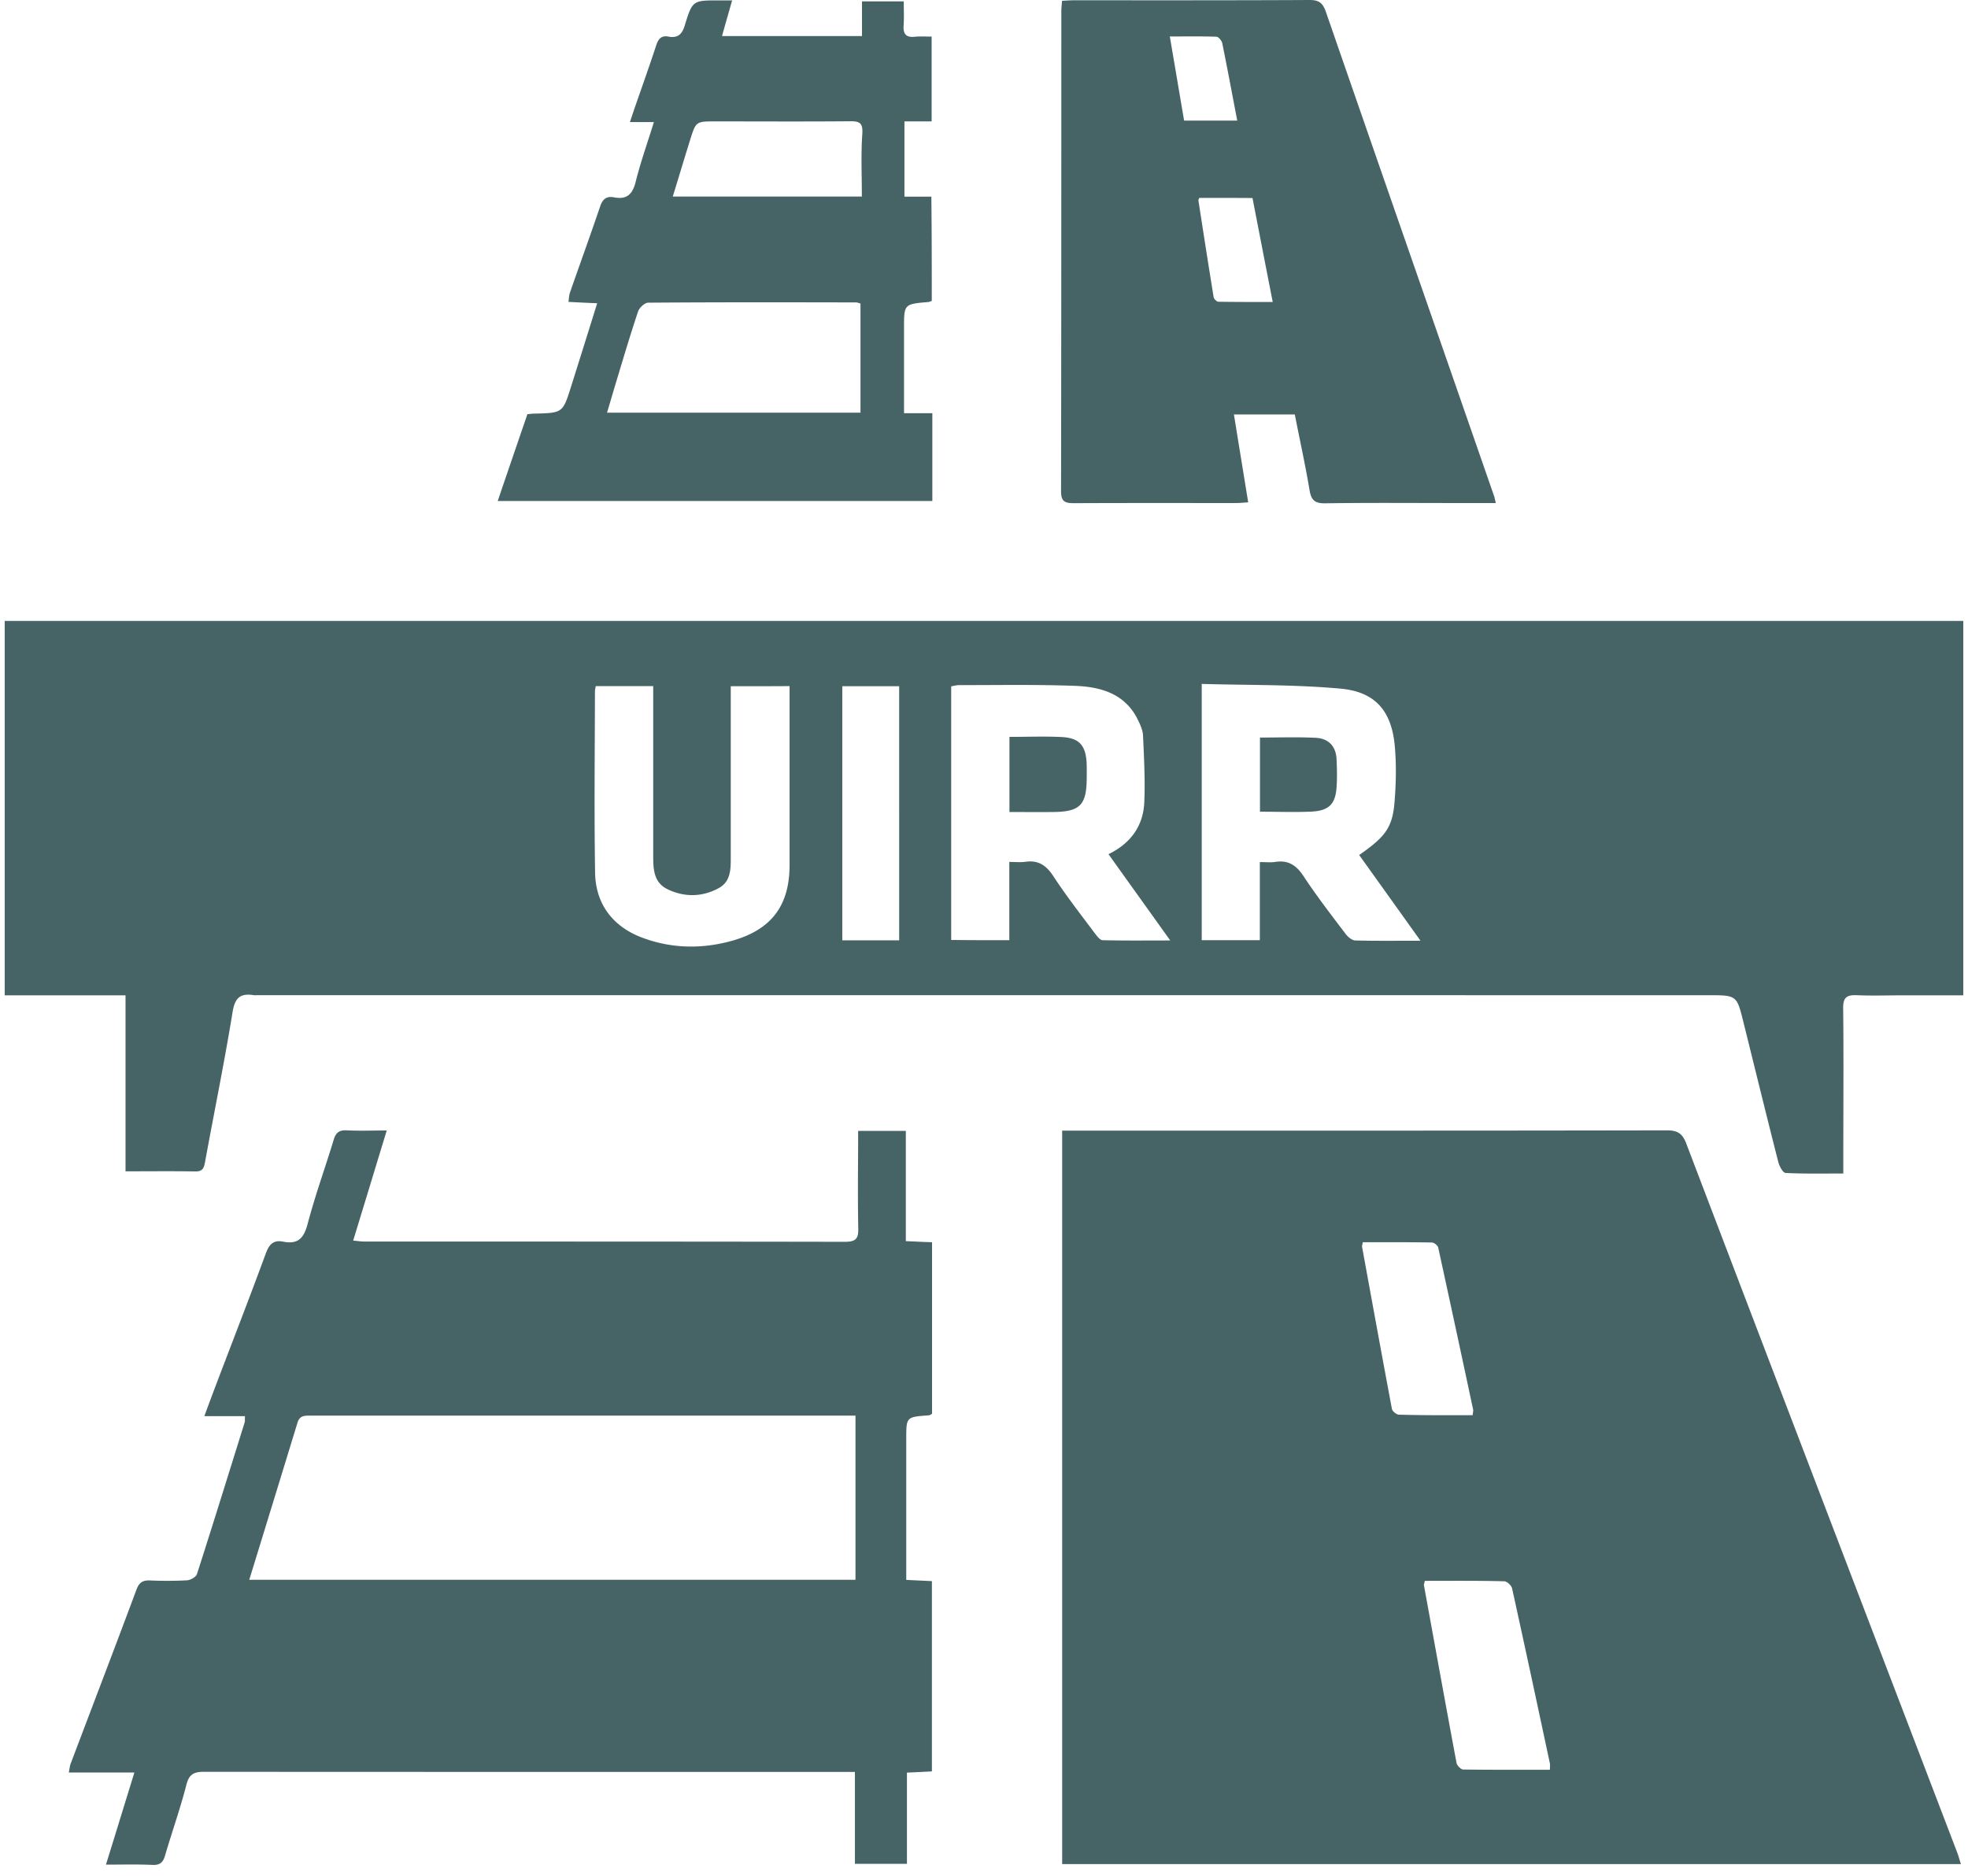 <svg width="149" height="142" fill="none" xmlns="http://www.w3.org/2000/svg"><path d="M148.644 75.354h-4.611c-1.155 0-2.31.041-3.466-.01-.766-.031-1.029.195-1.018.978.042 3.803.01 7.605.01 11.407v1.113c-1.512 0-2.941.031-4.369-.041-.2-.01-.462-.495-.546-.804-.903-3.534-1.765-7.069-2.647-10.613-.504-2.04-.504-2.04-2.689-2.04H19.418c-.063 0-.126.01-.189 0-1.018-.165-1.438.175-1.617 1.257-.62 3.812-1.397 7.594-2.09 11.386-.084.453-.19.71-.735.7-1.712-.03-3.435-.01-5.283-.01V75.354H.356V47.007h148.288v28.347zm-57.66-23.576V71.18h4.4v-5.915c.473 0 .83.041 1.156-.01.987-.155 1.596.237 2.142 1.061.998 1.515 2.112 2.957 3.214 4.41.168.217.462.464.714.474 1.576.041 3.162.02 4.937.02a5362.33 5362.33 0 00-4.642-6.49c1.974-1.371 2.52-2.072 2.678-4.01.115-1.431.147-2.884.01-4.317-.252-2.576-1.47-4.029-4.085-4.266-3.477-.32-6.985-.257-10.524-.36zM76.417 71.18v-5.925c.483 0 .85.04 1.207-.01.988-.145 1.586.267 2.122 1.081.977 1.494 2.08 2.906 3.15 4.338.158.206.39.516.589.516 1.66.04 3.308.02 5.115.02-1.618-2.267-3.13-4.369-4.674-6.533 1.702-.824 2.636-2.164 2.71-3.936.073-1.67-.021-3.36-.095-5.039-.02-.412-.21-.834-.399-1.216-.977-1.988-2.846-2.493-4.831-2.555-2.899-.103-5.808-.052-8.707-.052-.2 0-.41.062-.588.093V71.16c1.439.02 2.836.02 4.4.02zm-21.09-19.228v13.014c0 .866-.01 1.773-.903 2.267-1.26.69-2.605.7-3.876.093-1.102-.526-1.092-1.618-1.092-2.648V51.942h-4.348c-.031.164-.063.278-.063.401-.01 4.565-.063 9.14.01 13.705.032 2.329 1.271 4.04 3.477 4.905 2.237.865 4.59.917 6.9.268 3.004-.845 4.348-2.69 4.348-5.74V51.943c-1.502.01-2.898.01-4.453.01zm8.444 0V71.19h4.306V51.953h-4.306z" fill="#466466"/><path d="M148.465 141.126H80.418v-55.53h1.166c14.872 0 29.754.01 44.626-.02.83 0 1.176.257 1.46.999 6.827 17.919 13.685 35.818 20.533 53.727.094.247.157.515.262.824zm-40.593-21.443c-.042.216-.073.278-.063.34.82 4.482 1.628 8.964 2.468 13.447.043.196.326.494.505.494 2.174.031 4.358.021 6.564.021 0-.237.021-.361 0-.474-.945-4.431-1.891-8.851-2.867-13.272-.053-.216-.389-.525-.599-.525-1.996-.052-3.991-.031-6.008-.031zm3.624-12.541c.021-.216.052-.309.042-.402a2584.53 2584.53 0 00-2.647-12.282c-.031-.165-.315-.392-.493-.392-1.744-.03-3.487-.02-5.22-.02-.032.185-.063.278-.053.35.746 4.09 1.492 8.181 2.258 12.262.032.185.347.443.536.443 1.827.052 3.665.041 5.577.041zM64.969 85.617h3.613v8.346c.703.03 1.313.062 1.985.082v12.994c-.105.051-.179.113-.263.113-1.69.124-1.69.124-1.69 1.772v10.686c.66.031 1.26.062 1.942.093v14.405c-.599.031-1.208.062-1.89.092v6.904h-3.939v-6.955h-.977c-16.1 0-32.19 0-48.291-.01-.767 0-1.134.165-1.344.968-.463 1.814-1.093 3.576-1.618 5.369-.147.515-.378.742-.966.711-1.124-.052-2.248-.021-3.508-.021.725-2.339 1.418-4.596 2.153-6.976H5.208c.063-.299.074-.505.147-.68 1.66-4.389 3.34-8.769 4.979-13.169.2-.535.472-.711 1.018-.69.935.041 1.88.041 2.815-.01.263-.021.672-.248.746-.474 1.229-3.823 2.415-7.656 3.613-11.489.031-.114.01-.237.02-.464H15.47c.357-.969.662-1.783.967-2.586 1.229-3.236 2.489-6.471 3.686-9.728.252-.68.567-1.05 1.323-.896 1.103.216 1.555-.258 1.838-1.319.568-2.164 1.334-4.266 1.985-6.41.158-.525.41-.73.988-.7.955.052 1.922.01 3.024.01-.86 2.814-1.68 5.524-2.541 8.337.336.03.598.072.861.072 12.13 0 24.25 0 36.381.02.788 0 1.02-.226.998-.989-.042-2.112-.02-4.235-.01-6.347v-1.061zM18.872 119.6H64.77v-12.427H23.515c-.452 0-.83-.021-.998.556a7362.182 7362.182 0 01-3.645 11.871zm94.378-81.516h-2.804c-3.372 0-6.754-.031-10.125.02-.809.01-1.05-.268-1.176-1.01-.316-1.895-.736-3.781-1.114-5.718h-4.61c.357 2.205.714 4.39 1.081 6.656-.357.02-.63.052-.903.052-4.096 0-8.192-.01-12.288.01-.693 0-.977-.124-.977-.897.021-12.117.021-24.224.021-36.342 0-.237.032-.484.053-.793.336-.02.64-.041.934-.041 5.945 0 11.88.01 17.813-.021.725 0 .998.237 1.229.896 4.233 12.231 8.497 24.452 12.74 36.672.042.104.052.227.126.516zM90.795 14.982c-.042.124-.063.155-.063.186.378 2.442.756 4.884 1.155 7.326.021.134.22.34.347.35 1.355.02 2.71.02 4.127.02-.535-2.72-1.029-5.285-1.533-7.872-1.397-.01-2.7-.01-4.033-.01zm2.878-5.853c-.389-2.03-.746-3.946-1.135-5.863-.042-.185-.273-.474-.43-.484-1.145-.041-2.28-.02-3.54-.02.379 2.215.725 4.276 1.082 6.367h4.023zM70.546 22.782c-.116.04-.179.072-.242.082-1.859.155-1.859.155-1.859 1.979v6.44h2.143v6.646H37.683c.766-2.257 1.512-4.42 2.247-6.574.22-.02.378-.041.525-.041 2.143-.052 2.153-.052 2.773-2.02.651-2.071 1.302-4.132 1.985-6.337-.788-.031-1.45-.062-2.174-.103.042-.278.042-.485.105-.68.767-2.205 1.565-4.39 2.31-6.595.19-.546.515-.742 1.03-.639 1.008.196 1.418-.268 1.649-1.195.367-1.473.882-2.916 1.376-4.503h-1.817c.168-.494.283-.855.41-1.216.535-1.535 1.081-3.07 1.585-4.606.158-.474.378-.752.925-.649.724.134 1.04-.196 1.239-.865C52.428.02 52.46.03 54.445.03h.987c-.273.948-.514 1.793-.767 2.7h10.598V.102h3.161c0 .629.032 1.237-.01 1.845-.042.639.2.907.86.834.4-.04.799-.01 1.261-.01v6.42h-2.058v5.698h2.037c.032 2.669.032 5.255.032 7.893zm-5.399.195c-.147-.04-.241-.082-.325-.082-5.252-.01-10.493-.02-15.744.02-.263 0-.672.382-.767.66-.62 1.855-1.176 3.74-1.743 5.616-.2.66-.389 1.33-.61 2.05h19.19v-8.264zm.105-8.098c0-1.639-.073-3.164.032-4.689.052-.793-.095-1.02-.904-1.01-3.402.031-6.805.01-10.208.01-1.481 0-1.481 0-1.922 1.402-.441 1.412-.861 2.823-1.313 4.287h14.315zm30.143 46.574v-5.615c1.439 0 2.836-.051 4.233.02.976.052 1.523.66 1.565 1.628.031.7.052 1.412 0 2.112-.084 1.267-.568 1.772-1.87 1.844-1.27.062-2.552.01-3.928.01zm-18.968-5.666c1.376 0 2.657-.052 3.928.01 1.334.062 1.828.608 1.912 1.906.02.402.01.794.01 1.196-.01 2.071-.514 2.566-2.594 2.576-1.06.01-2.122 0-3.256 0v-5.688z" fill="#466466"/></svg>